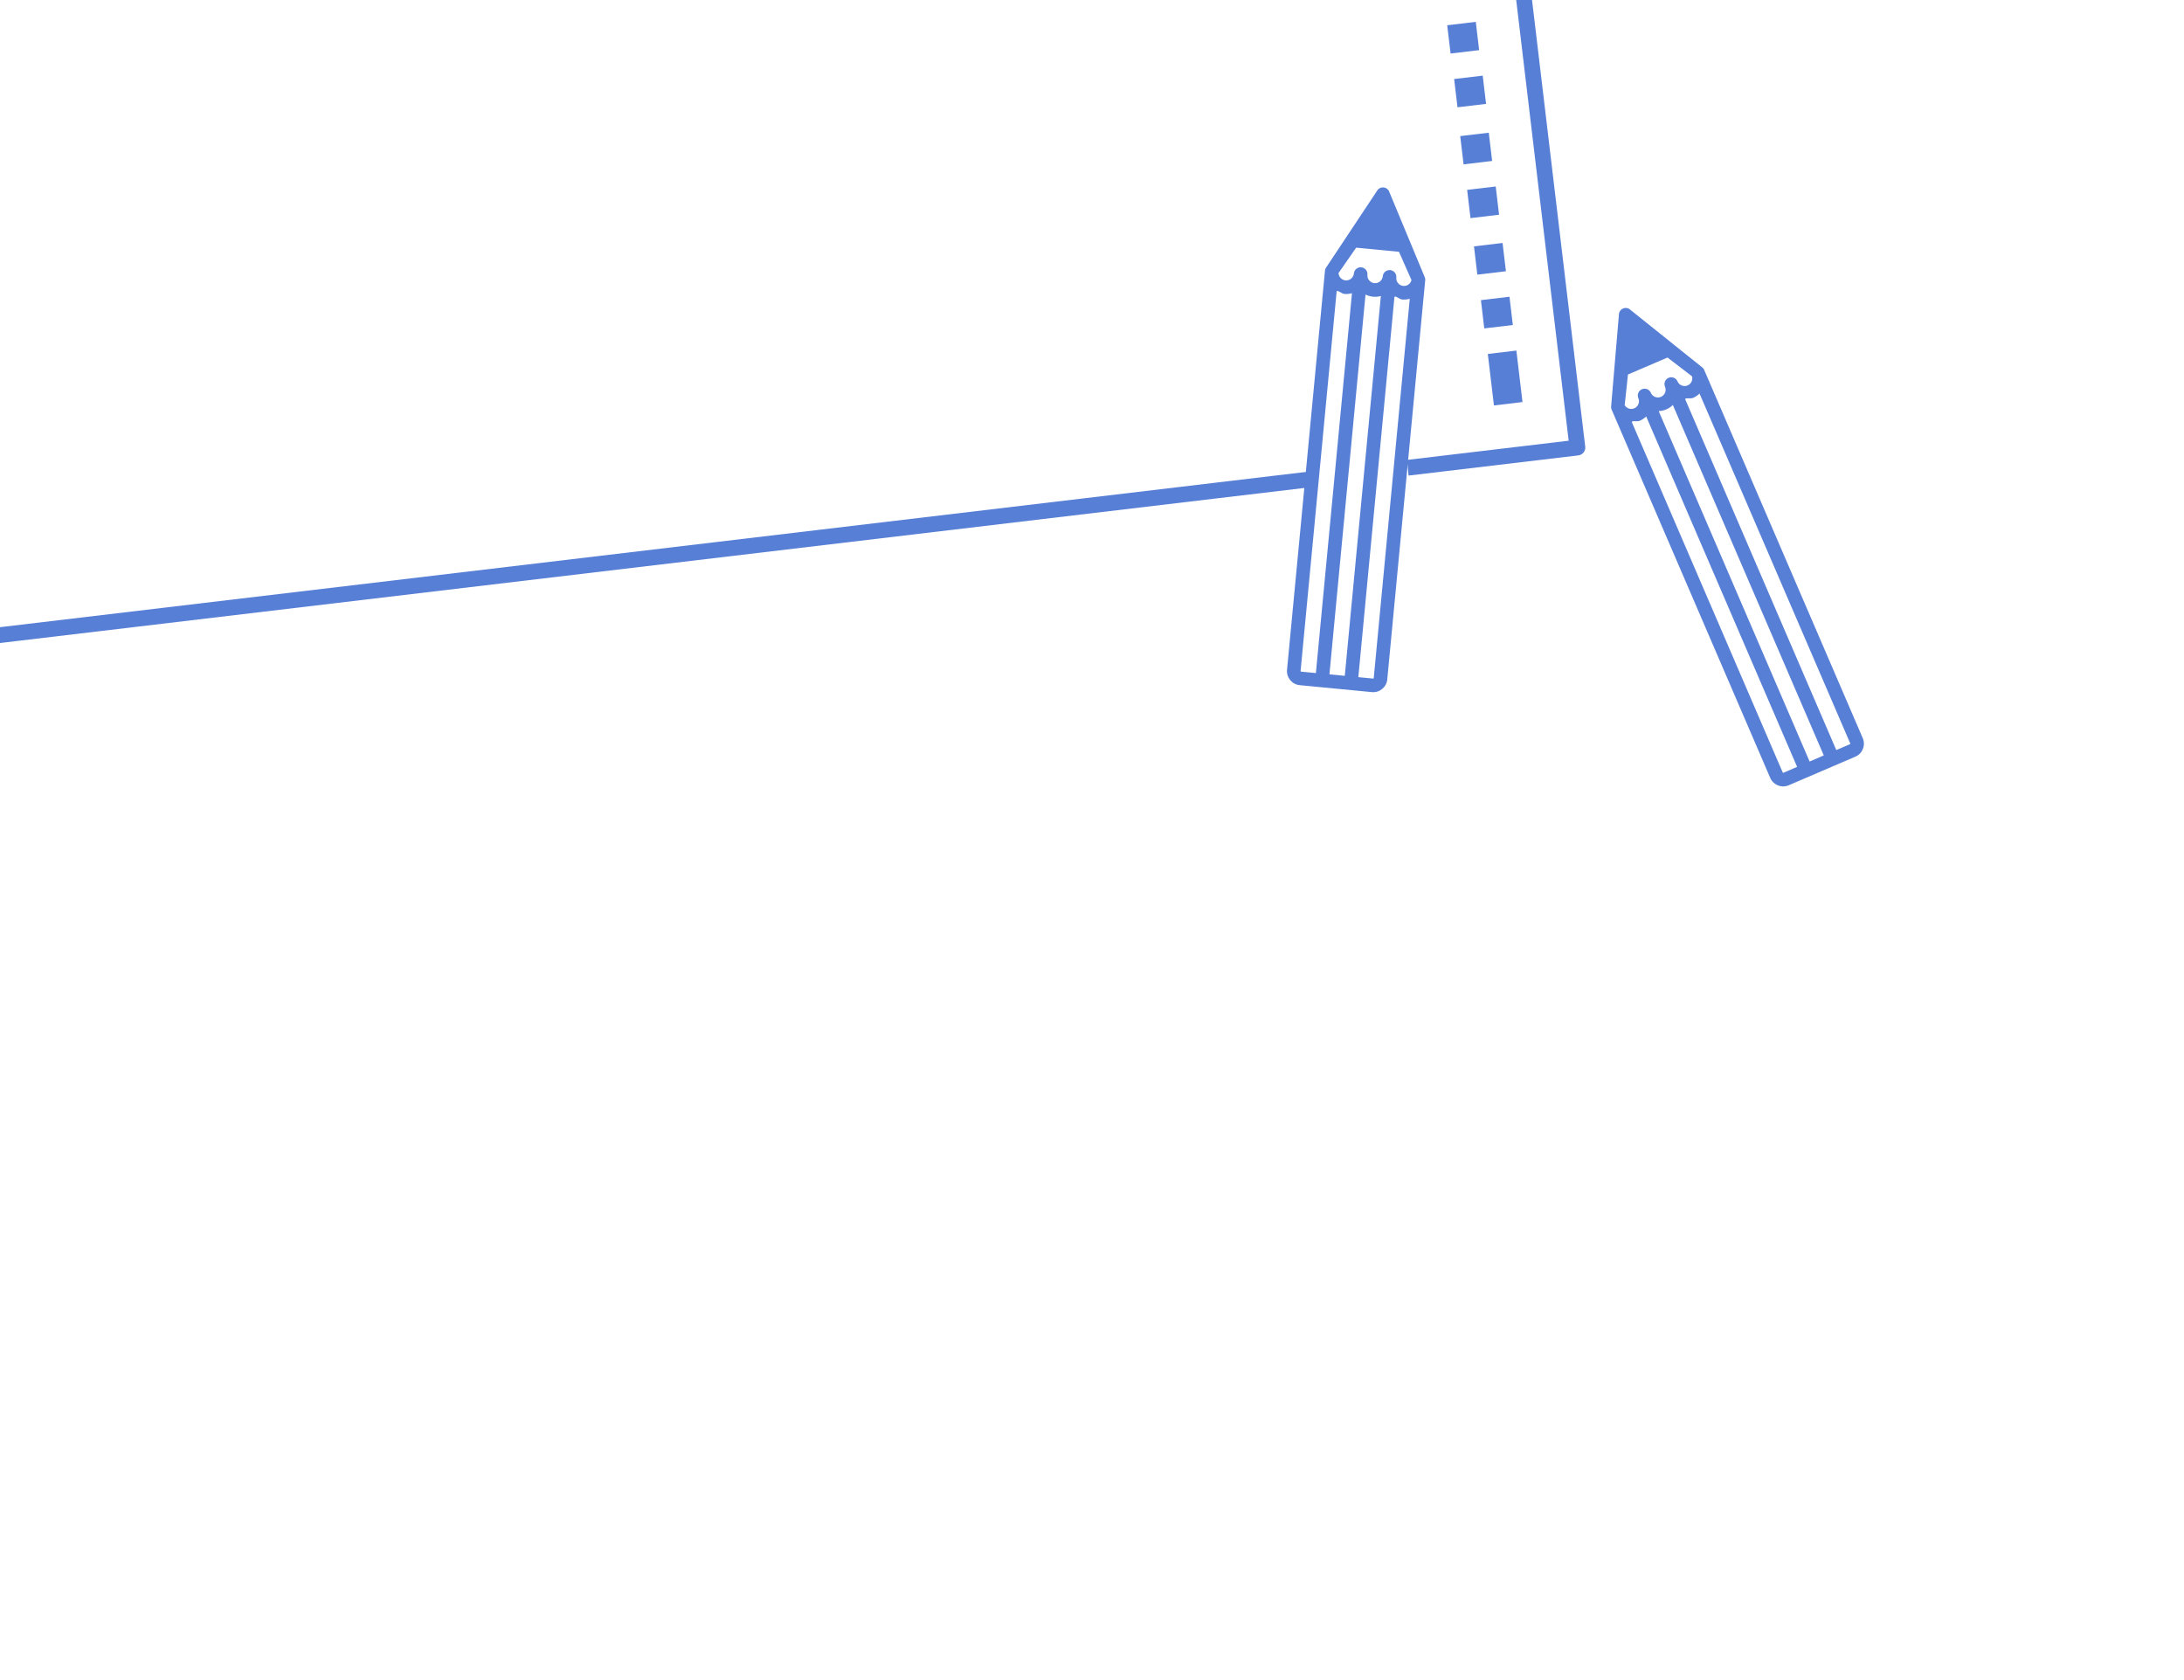 <?xml version="1.0" encoding="UTF-8" standalone="no"?>
<!-- Created with Inkscape (http://www.inkscape.org/) -->

<svg
   xmlns:dc="http://purl.org/dc/elements/1.1/"
   xmlns:cc="http://creativecommons.org/ns#"
   xmlns:rdf="http://www.w3.org/1999/02/22-rdf-syntax-ns#"
   xmlns:svg="http://www.w3.org/2000/svg"
   xmlns="http://www.w3.org/2000/svg"
   xmlns:sodipodi="http://sodipodi.sourceforge.net/DTD/sodipodi-0.dtd"
   xmlns:inkscape="http://www.inkscape.org/namespaces/inkscape"
   width="650.701"
   height="500.52"
   viewBox="0 0 172.165 132.429"
   version="1.1"
   id="svg4699"
   sodipodi:docname="paperAndPencils.svg"
   inkscape:version="0.92.2 5c3e80d, 2017-08-06">
  <defs
     id="defs4693" />
  <sodipodi:namedview
     id="base"
     pagecolor="#ffffff"
     bordercolor="#666666"
     borderopacity="1.0"
     inkscape:pageopacity="0.0"
     inkscape:pageshadow="2"
     inkscape:zoom="0.98994949"
     inkscape:cx="288.90828"
     inkscape:cy="480.93537"
     inkscape:document-units="mm"
     inkscape:current-layer="layer1"
     showgrid="false"
     units="px"
     inkscape:window-width="1440"
     inkscape:window-height="855"
     inkscape:window-x="0"
     inkscape:window-y="1"
     inkscape:window-maximized="1" />
  <g
     inkscape:label="Layer 1"
     inkscape:groupmode="layer"
     id="layer1"
     transform="translate(0,-164.571)">
    <path
       d="m 127.01,196.73 c 0.002,0.011 0.004,0.021 0.005,0.032 0.002,0.009 0.004,0.016 0.006,0.024 0.002,0.009 0.004,0.018 0.007,0.025 0.005,0.017 0.011,0.033 0.018,0.049 l 12.502,29.03 c 0.242,0.562 0.894,0.823 1.456,0.581 l 5.257,-2.256 c 0.562,-0.241 0.823,-0.894 0.581,-1.456 L 134.341,193.73 c -0.007,-0.016 -0.014,-0.032 -0.023,-0.047 -0.004,-0.008 -0.008,-0.016 -0.015,-0.022 -0.004,-0.007 -0.01,-0.013 -0.014,-0.021 -0.006,-0.009 -0.013,-0.017 -0.02,-0.026 -0.004,-0.005 -0.008,-0.01 -0.011,-0.016 -0.007,-0.009 -0.015,-0.017 -0.023,-0.025 -0.003,-0.004 -0.006,-0.008 -0.01,-0.01 l -0.006,-0.007 c -4.8e-4,-3.6e-4 -6.2e-4,-4.8e-4 -8.7e-4,-6.6e-4 l -5.685,-4.553 c -0.155,-0.155 -0.389,-0.2 -0.591,-0.113 -0.202,0.086 -0.33,0.287 -0.325,0.506 l -0.616,7.257 c -6e-5,6.3e-4 -1.6e-4,0.001 8.5e-4,0.002 l 10e-4,0.008 c 6.5e-4,0.005 0.001,0.011 0.001,0.014 -4.5e-4,0.012 9e-4,0.022 0.003,0.034 6.5e-4,0.005 0.001,0.013 0.002,0.019 z m 13.525,28.738 -11.884,-27.59 c -0.08,-0.186 0.407,-0.05 0.604,-0.135 0.197,-0.084 0.369,-0.203 0.514,-0.345 l 11.898,27.623 -1.084,0.465 c -0.018,0.008 -0.039,-2.6e-4 -0.047,-0.019 z m -12.203,-31.376 3.118,-1.338 1.934,1.482 c 0.077,0.287 -0.066,0.596 -0.347,0.716 -0.308,0.133 -0.666,-0.011 -0.798,-0.319 -0.117,-0.272 -0.432,-0.398 -0.704,-0.281 -0.272,0.117 -0.398,0.432 -0.281,0.704 0.133,0.308 -0.011,0.666 -0.319,0.798 -0.308,0.133 -0.666,-0.011 -0.798,-0.319 -0.117,-0.272 -0.432,-0.398 -0.704,-0.281 -0.272,0.117 -0.398,0.432 -0.281,0.704 0.133,0.308 -0.011,0.666 -0.319,0.798 -0.281,0.121 -0.603,0.012 -0.758,-0.242 z m 3.539,2.403 11.898,27.623 -1.117,0.48 -11.898,-27.623 c 0.202,-0.007 0.407,-0.05 0.604,-0.135 0.197,-0.084 0.369,-0.203 0.514,-0.345 z m 13.968,26.735 -1.084,0.465 -11.898,-27.623 c -0.08,-0.186 0.407,-0.05 0.604,-0.135 0.197,-0.084 0.369,-0.203 0.514,-0.345 l 11.884,27.59 c 0.009,0.018 -3.1e-4,0.039 -0.019,0.047 z"
       id="path946"
       inkscape:connector-curvature="0"
       sodipodi:nodetypes="scccssssssccccccccccscccccccscsccsscccsssssssssccccccscsccccsscccc"
       style="fill:#577fd6;fill-opacity:1;stroke:none;stroke-width:0.072;stroke-opacity:1" />
    <g
       id="g6266"
       transform="matrix(1.052,0,0,1.052,5.68,8.62)">
      <path
         style="fill:#577fd6;fill-opacity:1;stroke:none;stroke-width:0.234;stroke-opacity:1"
         d="m 342.705,-159.033 -435.572,51.773 c -1.22,0.145 -2.091,1.251 -1.945,2.471 l -0.002,0.002 32.664,274.311 c 0.145,1.22 1.253,2.09 2.473,1.945 l 355.953,-42.314 26.734,-3.178 -0.424,-4.428 -26.588,3.16 -353.996,42.082 -32.137,-269.895 431.156,-51.248 2.367,19.873 c 0.145,1.219 1.622,2.834 2.469,1.945 l 19.875,-2.367 29.508,247.812 -45.693,5.432 0.424,4.428 48.004,-5.707 c 1.219,-0.145 2.091,-1.251 1.945,-2.471 l -30.035,-252.227 c -0.008,-0.049 -0.034,-0.089 -0.043,-0.137 -0.034,-0.192 -0.094,-0.379 -0.18,-0.555 -0.034,-0.067 -0.059,-0.133 -0.098,-0.199 -0.136,-0.228 -0.311,-0.428 -0.52,-0.594 l -24.711,-19.453 c -0.21,-0.164 -0.447,-0.286 -0.701,-0.363 -0.07,-0.019 -0.14,-0.038 -0.211,-0.049 -0.192,-0.042 -0.389,-0.058 -0.586,-0.047 -0.038,0.011 -0.084,-0.008 -0.131,-0.004 z m 3.105,7.277 16.273,12.812 -14.543,1.73 z"
         transform="matrix(0.265,0,0,0.265,7.408,151.342)"
         id="path5320"
         inkscape:connector-curvature="0" />
      <path
         style="fill:#577fd6;fill-opacity:1;stroke:none;stroke-width:0.08;stroke-opacity:1"
         inkscape:connector-curvature="0"
         id="path5340"
         d="m 105.571,170.732 2.14,-0.255 0.252,2.118 -2.14,0.255 z m 0,0" />
      <path
         style="fill:#577fd6;fill-opacity:1;stroke:none;stroke-width:0.08;stroke-opacity:1"
         inkscape:connector-curvature="0"
         id="path5340-2"
         d="m 105.052,166.703 2.141,-0.255 0.252,2.118 -2.141,0.255 z m 0,0" />
      <path
         style="fill:#577fd6;fill-opacity:1;stroke:none;stroke-width:0.08;stroke-opacity:1"
         inkscape:connector-curvature="0"
         id="path5340-3"
         d="m 104.539,162.469 2.141,-0.255 0.252,2.117 -2.141,0.255 z m 0,0" />
      <path
         style="fill:#577fd6;fill-opacity:1;stroke:none;stroke-width:0.08;stroke-opacity:1"
         inkscape:connector-curvature="0"
         id="path5340-2-9"
         d="m 104.02,158.441 2.14,-0.255 0.252,2.117 -2.14,0.255 z m 0,0" />
      <path
         style="fill:#577fd6;fill-opacity:1;stroke:none;stroke-width:0.08;stroke-opacity:1"
         inkscape:connector-curvature="0"
         id="path5340-0"
         d="m 103.565,154.164 2.14,-0.255 0.252,2.117 -2.141,0.255 z m 0,0" />
      <path
         style="fill:#577fd6;fill-opacity:1;stroke:none;stroke-width:0.08;stroke-opacity:1"
         inkscape:connector-curvature="0"
         id="path5340-2-5"
         d="m 103.046,150.135 2.14,-0.255 0.252,2.118 -2.14,0.255 z m 0,0" />
      <path
         style="fill:#577fd6;fill-opacity:1;stroke:none;stroke-width:0.08;stroke-opacity:1"
         inkscape:connector-curvature="0"
         id="path5340-3-5"
         d="m 102.533,145.902 2.14,-0.255 0.252,2.117 -2.14,0.255 z m 0,0" />
      <path
         style="fill:#577fd6;fill-opacity:1;stroke:none;stroke-width:0.08;stroke-opacity:1"
         inkscape:connector-curvature="0"
         id="path5340-2-9-4"
         d="m 102.014,141.873 2.14,-0.255 0.252,2.118 -2.14,0.255 z m 0,0" />
      <path
         style="fill:#577fd6;fill-opacity:1;stroke:none;stroke-width:0.08;stroke-opacity:1"
         inkscape:connector-curvature="0"
         id="path5340-4"
         d="m 101.483,137.572 2.14,-0.255 0.252,2.118 -2.14,0.255 z m 0,0" />
      <path
         style="fill:#577fd6;fill-opacity:1;stroke:none;stroke-width:0.08;stroke-opacity:1"
         inkscape:connector-curvature="0"
         id="path5340-2-3"
         d="m 100.964,133.544 2.14,-0.255 0.252,2.118 -2.14,0.255 z m 0,0" />
      <path
         style="fill:#577fd6;fill-opacity:1;stroke:none;stroke-width:0.08;stroke-opacity:1"
         inkscape:connector-curvature="0"
         id="path5340-3-8"
         d="m 100.451,129.31 2.14,-0.255 0.252,2.117 -2.14,0.255 z m 0,0" />
      <path
         sodipodi:nodetypes="ccccc"
         style="fill:#577fd6;fill-opacity:1;stroke:none;stroke-width:0.08;stroke-opacity:1"
         inkscape:connector-curvature="0"
         id="path5340-00"
         d="m 106.088,174.765 2.14,-0.255 0.459,3.858 -2.14,0.255 z" />
    </g>
    <path
       d="m 104.479,185.772 c -0.003,0.01 -0.007,0.02 -0.011,0.031 -0.003,0.009 -0.004,0.016 -0.006,0.024 -0.003,0.009 -0.005,0.017 -0.006,0.026 -0.004,0.017 -0.006,0.035 -0.008,0.052 l -2.991,31.465 c -0.058,0.609 0.389,1.151 0.997,1.21 l 5.694,0.548 c 0.608,0.059 1.152,-0.389 1.21,-0.997 l 2.991,-31.465 c 0.002,-0.018 0.003,-0.035 0.003,-0.052 1.8e-4,-0.009 5.8e-4,-0.018 -0.002,-0.027 -2.9e-4,-0.008 -0.002,-0.016 -0.002,-0.025 -0.001,-0.011 -0.003,-0.021 -0.005,-0.032 -10e-4,-0.006 -0.002,-0.013 -0.002,-0.019 -0.002,-0.011 -0.005,-0.022 -0.008,-0.033 -5.6e-4,-0.005 -0.001,-0.01 -0.004,-0.014 l -0.002,-0.009 c -2.5e-4,-5.6e-4 -3.2e-4,-7.2e-4 -4.5e-4,-0.001 l -2.796,-6.725 c -0.061,-0.21 -0.245,-0.362 -0.463,-0.383 -0.218,-0.021 -0.427,0.093 -0.528,0.288 l -4.029,6.067 c -3.4e-4,5.3e-4 -6.1e-4,7.9e-4 -1.2e-4,0.002 l -0.003,0.008 c -0.002,0.005 -0.004,0.01 -0.006,0.013 -0.006,0.01 -0.01,0.02 -0.014,0.031 -0.002,0.005 -0.005,0.012 -0.007,0.018 z m -1.954,31.701 2.841,-29.906 c 0.019,-0.202 0.381,0.151 0.594,0.172 0.213,0.021 0.421,-3.5e-4 0.616,-0.055 l -2.844,29.942 -1.174,-0.113 c -0.02,-0.002 -0.034,-0.019 -0.032,-0.039 z m 4.381,-33.379 3.377,0.325 0.984,2.229 c -0.07,0.289 -0.344,0.491 -0.648,0.462 -0.334,-0.032 -0.579,-0.33 -0.547,-0.663 0.028,-0.295 -0.188,-0.557 -0.482,-0.585 -0.295,-0.028 -0.557,0.188 -0.585,0.482 -0.032,0.334 -0.33,0.579 -0.663,0.547 -0.334,-0.032 -0.579,-0.33 -0.547,-0.663 0.028,-0.295 -0.188,-0.557 -0.482,-0.585 -0.295,-0.028 -0.557,0.188 -0.585,0.482 -0.032,0.334 -0.33,0.579 -0.663,0.547 -0.304,-0.029 -0.535,-0.28 -0.548,-0.577 z m 1.948,3.809 -2.844,29.942 -1.21,-0.116 2.844,-29.942 c 0.181,0.091 0.381,0.151 0.594,0.172 0.213,0.021 0.421,-3.5e-4 0.616,-0.055 z m -0.602,30.158 -1.174,-0.113 2.844,-29.942 c 0.019,-0.202 0.381,0.151 0.594,0.172 0.213,0.021 0.421,-3.5e-4 0.616,-0.055 l -2.841,29.906 c -0.001,0.02 -0.019,0.034 -0.039,0.032 z"
       id="path946-0"
       inkscape:connector-curvature="0"
       sodipodi:nodetypes="scccssssssccccccccccscccccccscsccsscccsssssssssccccccscsccccsscccc"
       style="fill:#577fd6;fill-opacity:1;stroke:none;stroke-width:0.072;stroke-opacity:1"
       inkscape:transform-center-x="-36.348657"
       inkscape:transform-center-y="-26.726953" />
  </g>
</svg>

